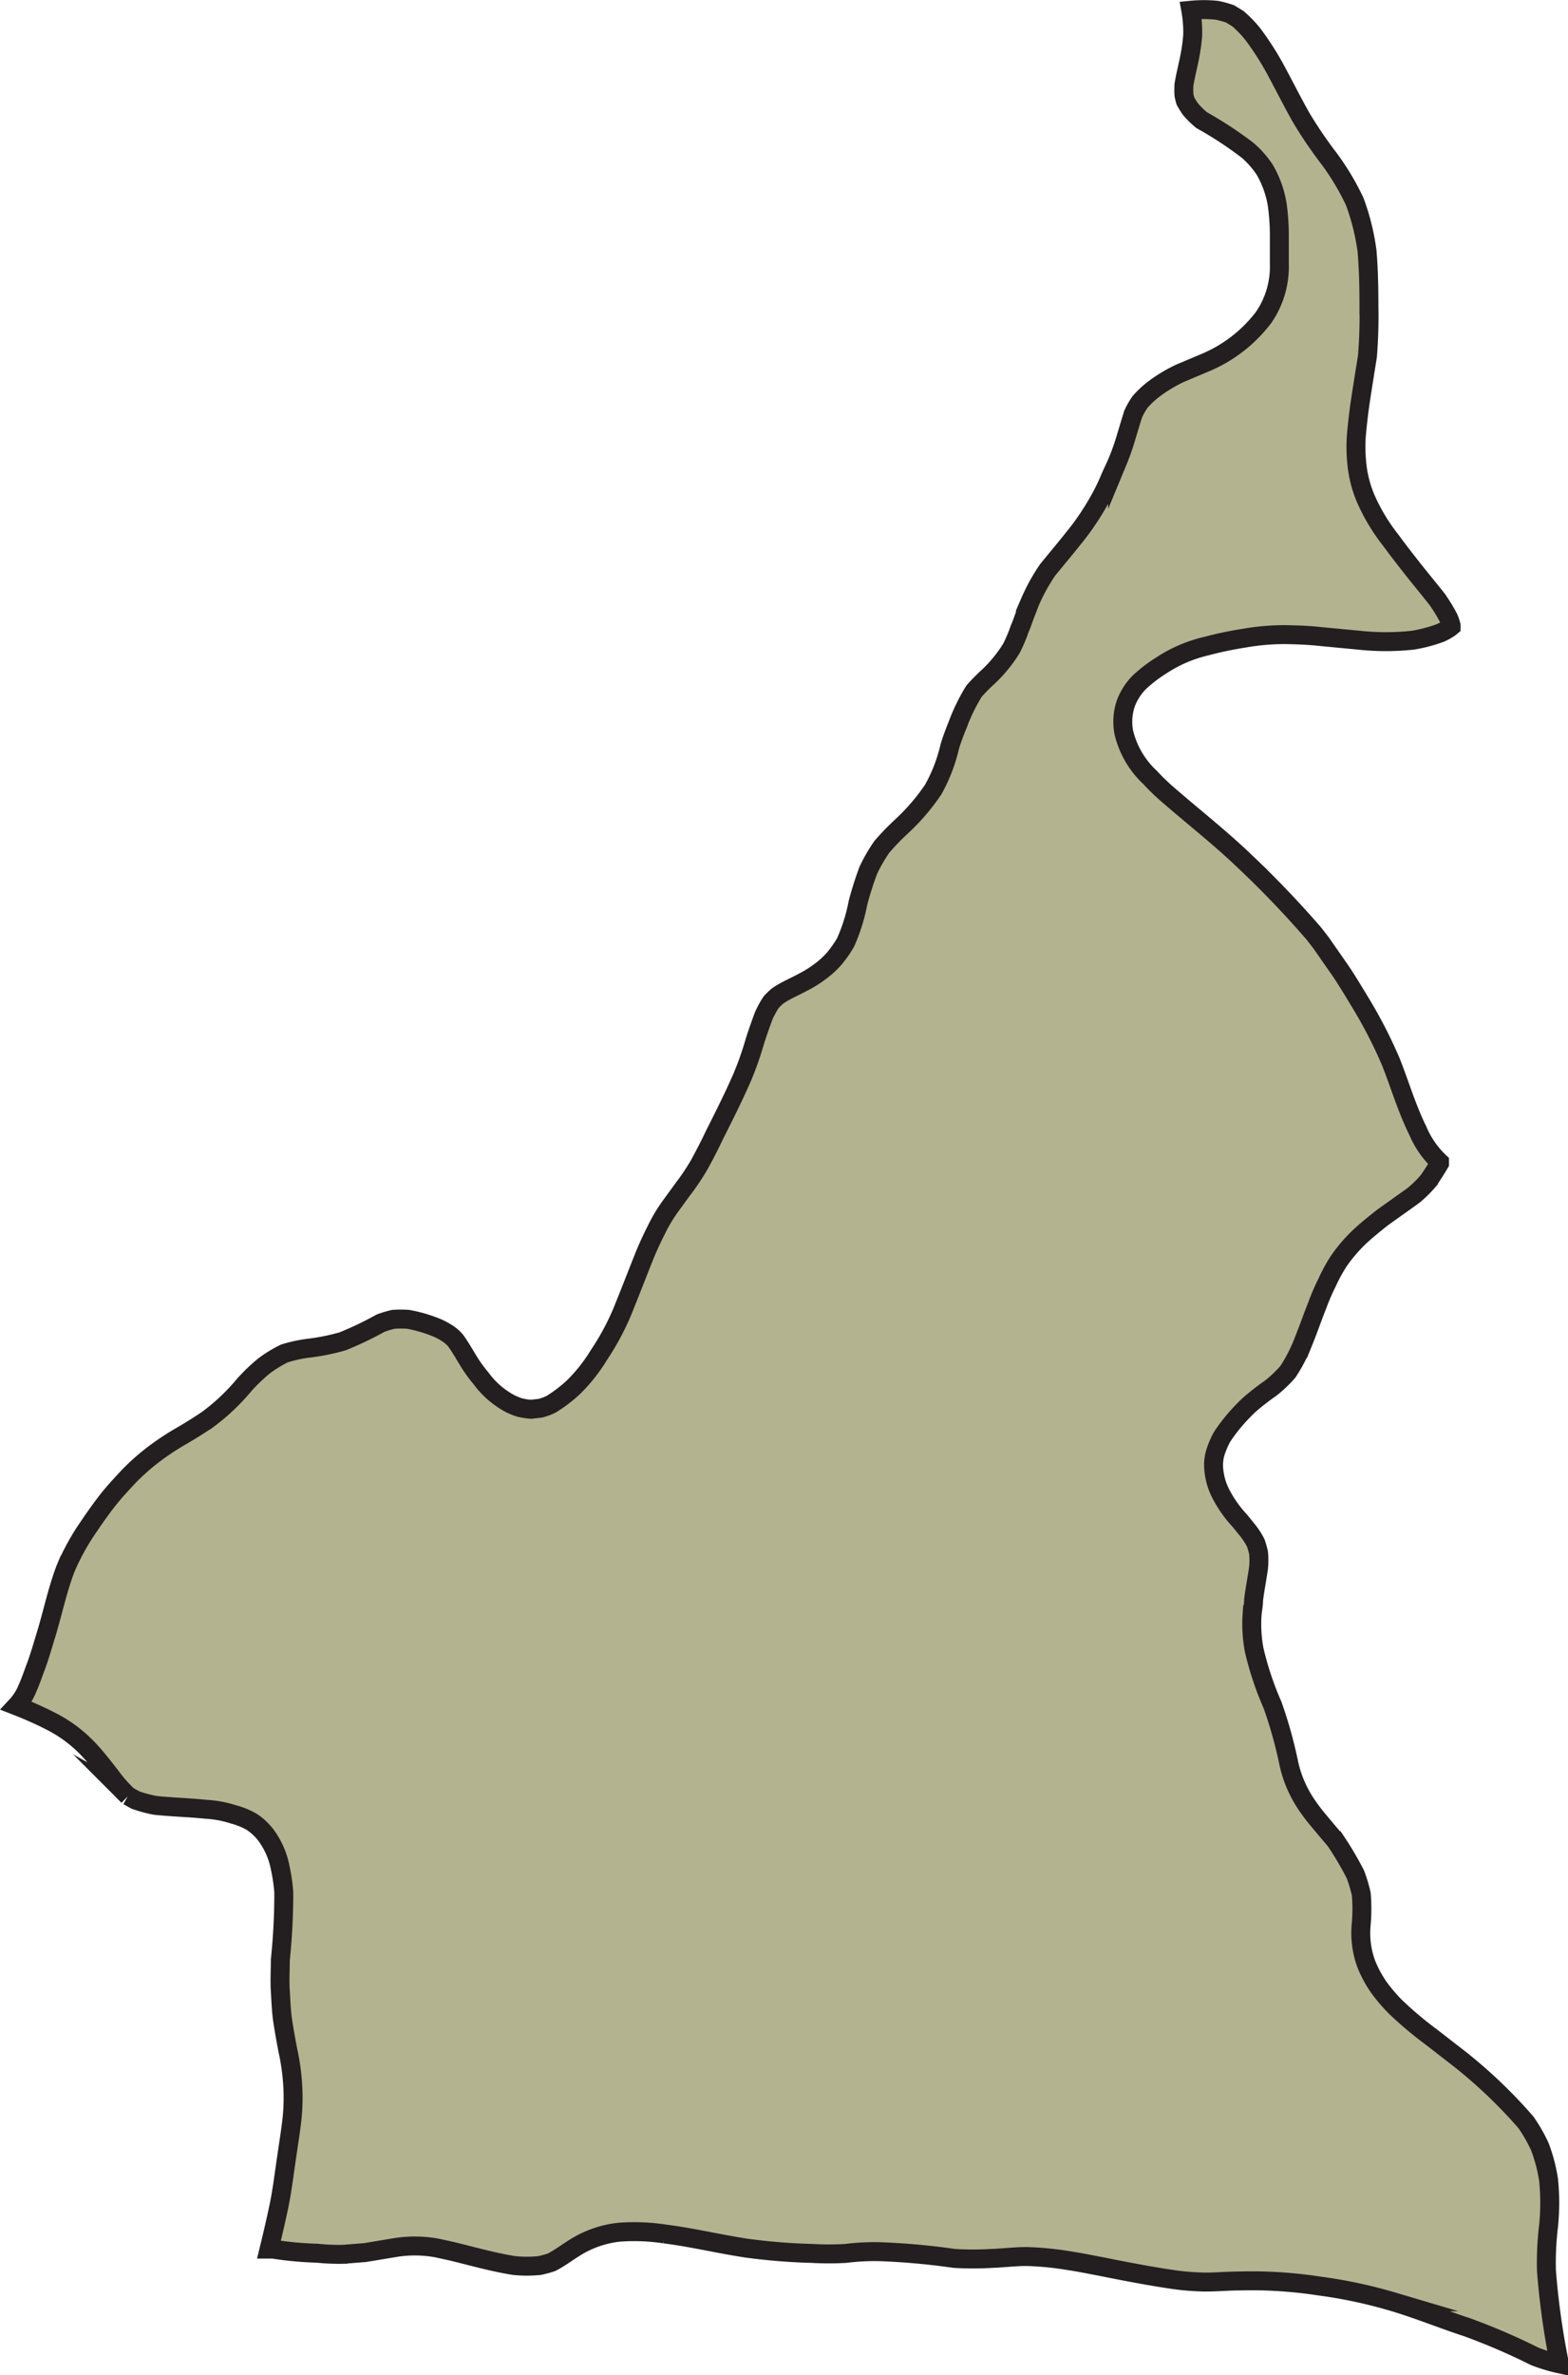 <svg xmlns="http://www.w3.org/2000/svg" width="82.787" height="125.308" viewBox="0 0 82.787 125.308">
  <defs>
    <style>
      .cls-1 {
        fill: #b3b390;
        stroke: #231f20;
        stroke-miterlimit: 10;
      }
    </style>
  </defs>
  <g id="cameroon" transform="translate(0.868 0.5)">
    <path id="cameroon-2" data-name="cameroon" class="cls-1" d="M322.583,330.153a5.8,5.8,0,0,0-1.461-.274c-.89-.091-1.781-.114-2.671-.205a6.958,6.958,0,0,1-1.062-.285l-.388-.217a7.3,7.3,0,0,1-.879-.993c-.365-.468-.719-.936-1.142-1.393a7.226,7.226,0,0,0-2.146-1.6c-.559-.285-1.142-.537-1.724-.765a2.9,2.9,0,0,0,.559-.868c.148-.331.274-.673.4-1.027.217-.559.388-1.142.559-1.712.377-1.2.616-2.42,1.062-3.6h0l.091-.217a13.03,13.03,0,0,1,.9-1.667c.365-.548.731-1.085,1.142-1.621s.8-.947,1.222-1.4a11.847,11.847,0,0,1,1.393-1.221,14.092,14.092,0,0,1,1.256-.833c.5-.285.993-.594,1.473-.913a11.043,11.043,0,0,0,1.986-1.872,9.677,9.677,0,0,1,1.05-1,6.966,6.966,0,0,1,1.05-.639,7.423,7.423,0,0,1,1.233-.274,11.422,11.422,0,0,0,1.838-.365,18.011,18.011,0,0,0,2.009-.959,5.207,5.207,0,0,1,.685-.205,5.712,5.712,0,0,1,.765,0,7.353,7.353,0,0,1,1.553.457,3.556,3.556,0,0,1,.674.388,2.146,2.146,0,0,1,.285.274c.3.411.548.879.822,1.3a8,8,0,0,0,.525.7,4.567,4.567,0,0,0,1.587,1.358c.137.057.285.126.434.171a3.651,3.651,0,0,0,.616.1l.491-.057a2.766,2.766,0,0,0,.582-.217,7.453,7.453,0,0,0,1.142-.868,8.666,8.666,0,0,0,1.37-1.724,13.357,13.357,0,0,0,1.37-2.626c.365-.9.708-1.8,1.073-2.706.183-.434.377-.856.594-1.279a8.325,8.325,0,0,1,.811-1.336l.548-.753a12.984,12.984,0,0,0,.879-1.3c.3-.537.571-1.073.833-1.621.5-.993,1-1.986,1.45-3.014a16.747,16.747,0,0,0,.639-1.792c.148-.491.32-.97.5-1.461a5.082,5.082,0,0,1,.4-.731,4.359,4.359,0,0,1,.331-.32c.434-.3.913-.491,1.37-.742a5.805,5.805,0,0,0,.845-.525,4.739,4.739,0,0,0,.753-.674,5.968,5.968,0,0,0,.628-.89,9.348,9.348,0,0,0,.651-2.078,17.8,17.8,0,0,1,.548-1.724,8.409,8.409,0,0,1,.719-1.244,13.514,13.514,0,0,1,1.05-1.084,11.115,11.115,0,0,0,1.655-1.929,8.6,8.6,0,0,0,.879-2.283c.137-.445.308-.89.491-1.324l-.08.194a9.894,9.894,0,0,1,.868-1.781,9.216,9.216,0,0,1,.742-.753,7.422,7.422,0,0,0,1.233-1.507,8.159,8.159,0,0,0,.434-1.027c.069-.148.126-.308.183-.468s.24-.639.365-.959a10.049,10.049,0,0,1,.925-1.678c.434-.537.89-1.073,1.324-1.621a13.765,13.765,0,0,0,1.358-1.975,10.633,10.633,0,0,0,.571-1.142c.171-.411.308-.662.445-.993a12.376,12.376,0,0,0,.479-1.381c.114-.365.217-.731.354-1.142a4.108,4.108,0,0,1,.354-.616,5.083,5.083,0,0,1,.674-.639,8,8,0,0,1,1.427-.868l1.381-.582a7.523,7.523,0,0,0,3.037-2.363,4.726,4.726,0,0,0,.833-2.843v-1.45a11.837,11.837,0,0,0-.114-1.678,5.4,5.4,0,0,0-.651-1.815,4.931,4.931,0,0,0-.913-1.039,20.074,20.074,0,0,0-2.42-1.587,4.772,4.772,0,0,1-.594-.582c-.091-.137-.183-.274-.263-.422a3.278,3.278,0,0,1-.08-.32,4.382,4.382,0,0,1,0-.548c.08-.491.205-.97.3-1.45a10.188,10.188,0,0,0,.16-1.142,6.587,6.587,0,0,0-.1-1.336h0a6.85,6.85,0,0,1,1.37,0,4.985,4.985,0,0,1,.708.194l.411.251a6.125,6.125,0,0,1,.8.833,15.591,15.591,0,0,1,1.324,2.112c.411.765.8,1.541,1.222,2.283a22.63,22.63,0,0,0,1.45,2.135,13.393,13.393,0,0,1,1.37,2.283,12.171,12.171,0,0,1,.651,2.614c.08.959.1,1.918.1,2.888a26.028,26.028,0,0,1-.08,2.671c-.137.856-.274,1.7-.4,2.546-.068.491-.126.993-.171,1.484a8.193,8.193,0,0,0,0,1.5,6.3,6.3,0,0,0,.445,1.884,9.987,9.987,0,0,0,1.358,2.283c.285.388.571.765.868,1.142.5.651,1.039,1.29,1.553,1.941a8.385,8.385,0,0,1,.628,1.016,2.351,2.351,0,0,1,.137.4v.057h0l-.069.057a2.807,2.807,0,0,1-.514.285,7.843,7.843,0,0,1-1.438.377,13.153,13.153,0,0,1-2.843,0l-2.043-.194c-.628-.069-1.256-.091-1.9-.1a12.436,12.436,0,0,0-2.158.194,19.149,19.149,0,0,0-1.952.411,7.3,7.3,0,0,0-2.374,1.016,7.618,7.618,0,0,0-1.142.868,3.128,3.128,0,0,0-.742,1.142,2.991,2.991,0,0,0-.1,1.553,4.772,4.772,0,0,0,1.393,2.363c.24.263.5.514.765.754,1.393,1.221,2.854,2.352,4.19,3.63a52.51,52.51,0,0,1,3.676,3.836l.388.5,1.027,1.473c.354.525.674,1.062,1,1.6a24.891,24.891,0,0,1,1.655,3.2c.479,1.21.845,2.466,1.427,3.642a4.875,4.875,0,0,0,1.142,1.644h0v.069c-.183.308-.377.616-.582.913a6.323,6.323,0,0,1-.788.776c-.537.388-1.073.765-1.6,1.142-.342.263-.662.525-.993.811a8.154,8.154,0,0,0-1.381,1.553,8.824,8.824,0,0,0-.582,1.073,12.022,12.022,0,0,0-.537,1.244c-.251.628-.468,1.267-.719,1.884a8.461,8.461,0,0,1-.822,1.6,6.563,6.563,0,0,1-.913.868,12.881,12.881,0,0,0-1.142.89,10.1,10.1,0,0,0-.948,1.027c-.171.217-.331.434-.479.662a4.569,4.569,0,0,0-.331.765,2.282,2.282,0,0,0-.1.959,3.425,3.425,0,0,0,.377,1.279,6.268,6.268,0,0,0,.982,1.393l.4.491a4.069,4.069,0,0,1,.457.7,4.567,4.567,0,0,1,.148.525,4.411,4.411,0,0,1,0,.776c-.08.571-.194,1.142-.263,1.7,0,.263-.057.525-.08.788a7.35,7.35,0,0,0,.114,1.872,16.63,16.63,0,0,0,.97,2.9,23.626,23.626,0,0,1,.833,2.957,6.2,6.2,0,0,0,.32,1.085,6.512,6.512,0,0,0,.537,1.05,9.69,9.69,0,0,0,.719.97c.3.365.605.719.913,1.085a17.364,17.364,0,0,1,1.05,1.781,8.166,8.166,0,0,1,.308,1.027,9.13,9.13,0,0,1,0,1.575,4.737,4.737,0,0,0,.274,2.146,6.141,6.141,0,0,0,.673,1.233,9.035,9.035,0,0,0,.856,1,19.487,19.487,0,0,0,1.9,1.6l1.473,1.142a25.883,25.883,0,0,1,3.528,3.368,8.516,8.516,0,0,1,.719,1.256,8.61,8.61,0,0,1,.468,1.77,12.249,12.249,0,0,1,0,2.42,16.218,16.218,0,0,0-.114,2.352,40.1,40.1,0,0,0,.639,4.681v.24a8.525,8.525,0,0,1-1.267-.388,33.531,33.531,0,0,0-3.585-1.541c-1.233-.4-2.569-.948-3.881-1.336a25.416,25.416,0,0,0-3.916-.833,23.418,23.418,0,0,0-4.19-.263c-.605,0-1.21.057-1.8.057a13.3,13.3,0,0,1-1.655-.126c-1.256-.183-2.5-.422-3.756-.674-.605-.114-1.21-.24-1.815-.331a16.322,16.322,0,0,0-2.226-.217c-.616,0-1.222.08-1.838.1a16.307,16.307,0,0,1-1.975,0,37.293,37.293,0,0,0-3.9-.354,12.172,12.172,0,0,0-1.827.091,15.477,15.477,0,0,1-1.781,0,31.464,31.464,0,0,1-3.425-.274c-1.461-.217-2.9-.571-4.361-.753a10.676,10.676,0,0,0-2.409-.091,5.492,5.492,0,0,0-2.363.833c-.4.251-.776.536-1.2.753a5.642,5.642,0,0,1-.628.171,6.63,6.63,0,0,1-1.347,0c-1.142-.183-2.2-.491-3.288-.753l-.776-.171a6.52,6.52,0,0,0-2.352,0l-1.45.24-1.142.091a11.1,11.1,0,0,1-1.381-.057,17.833,17.833,0,0,1-2.34-.217h-.205c.171-.7.331-1.381.479-2.078.194-.879.3-1.781.434-2.683.091-.639.194-1.267.274-1.918a10.557,10.557,0,0,0,.068-1.8,11.825,11.825,0,0,0-.263-2c-.1-.514-.194-1.039-.274-1.564s-.091-1.039-.126-1.564,0-1.142,0-1.644a34.058,34.058,0,0,0,.183-3.573,9.4,9.4,0,0,0-.183-1.267,4.235,4.235,0,0,0-.731-1.712,3.1,3.1,0,0,0-.765-.731A3.86,3.86,0,0,0,322.583,330.153Z" transform="translate(-311.11 -234.92)"/>
  </g>
</svg>
